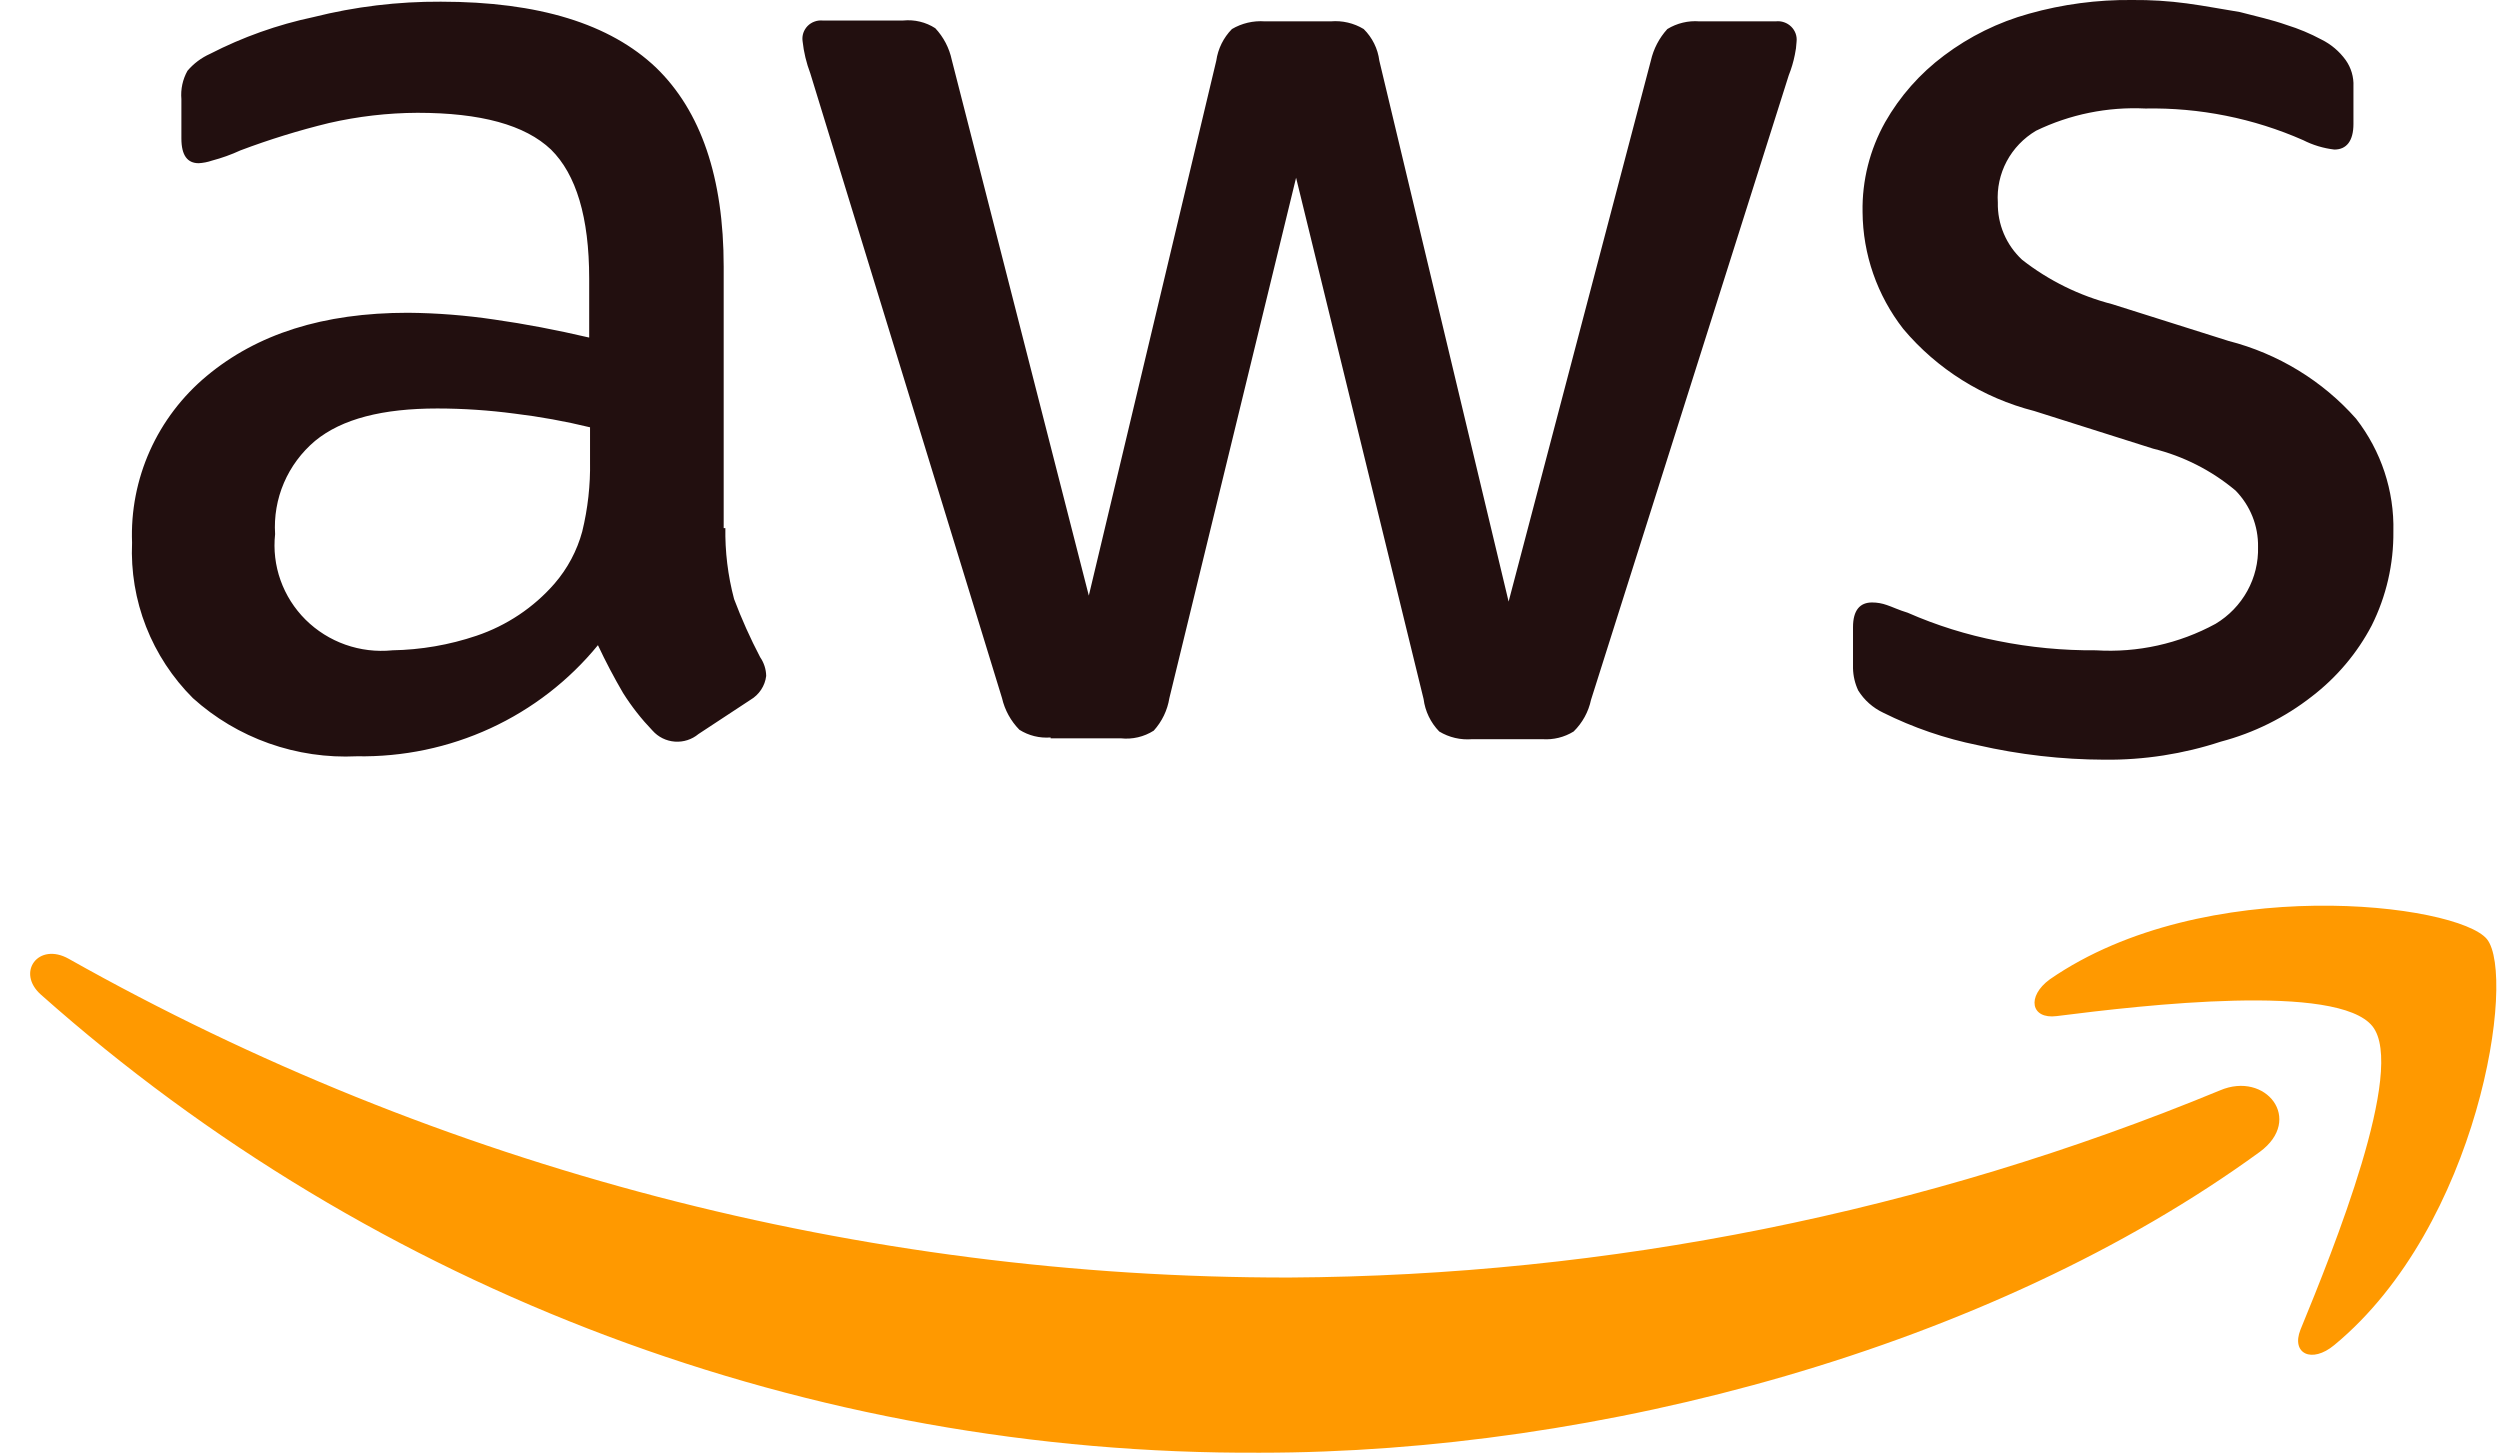 <svg width="74" height="43" viewBox="0 0 74 43" fill="none" xmlns="http://www.w3.org/2000/svg">
<g clip-path="url(#clip0_258_20000)">
<path d="M21.471 15.607C21.458 16.323 21.545 17.038 21.729 17.732C21.951 18.32 22.208 18.894 22.5 19.452C22.613 19.616 22.676 19.809 22.679 20.008C22.662 20.154 22.61 20.293 22.529 20.416C22.448 20.538 22.34 20.641 22.212 20.716L20.674 21.728C20.48 21.89 20.228 21.971 19.974 21.952C19.72 21.933 19.484 21.816 19.316 21.627C18.988 21.286 18.695 20.913 18.443 20.513C18.174 20.052 17.925 19.58 17.699 19.097C16.842 20.145 15.754 20.987 14.517 21.557C13.28 22.127 11.927 22.41 10.561 22.386C9.677 22.429 8.793 22.299 7.961 22.004C7.128 21.709 6.363 21.254 5.71 20.665C5.105 20.061 4.633 19.34 4.323 18.549C4.013 17.757 3.872 16.91 3.909 16.062C3.873 15.129 4.053 14.2 4.435 13.345C4.818 12.49 5.393 11.733 6.117 11.13C7.605 9.89 9.557 9.258 12.074 9.258C12.933 9.265 13.791 9.333 14.641 9.46C15.54 9.588 16.464 9.764 17.44 9.992V8.246C17.44 6.425 17.052 5.16 16.31 4.427C15.54 3.696 14.23 3.339 12.356 3.339C11.474 3.343 10.596 3.445 9.737 3.642C8.848 3.858 7.973 4.129 7.118 4.451C6.845 4.577 6.562 4.678 6.271 4.755C6.146 4.798 6.015 4.823 5.883 4.831C5.549 4.831 5.369 4.603 5.369 4.097V2.931C5.344 2.641 5.407 2.351 5.549 2.096C5.731 1.881 5.961 1.709 6.22 1.593C7.185 1.097 8.213 0.731 9.277 0.506C10.51 0.196 11.777 0.043 13.049 0.05C15.95 0.05 18.056 0.708 19.416 1.998C20.751 3.289 21.421 5.261 21.421 7.892V15.632H21.472L21.471 15.607ZM11.611 19.249C12.459 19.235 13.3 19.09 14.102 18.819C14.998 18.517 15.796 17.984 16.413 17.276C16.8 16.828 17.081 16.301 17.234 15.733C17.4 15.054 17.478 14.357 17.465 13.659V12.648C16.729 12.469 15.983 12.334 15.231 12.243C14.474 12.143 13.71 12.092 12.946 12.091C11.329 12.091 10.122 12.395 9.324 13.052C8.924 13.39 8.609 13.815 8.404 14.293C8.199 14.772 8.11 15.291 8.143 15.809C8.093 16.271 8.148 16.738 8.304 17.176C8.46 17.614 8.713 18.013 9.045 18.343C9.377 18.672 9.779 18.925 10.223 19.082C10.667 19.239 11.14 19.296 11.609 19.25L11.611 19.249ZM31.098 21.829C30.773 21.855 30.448 21.775 30.174 21.601C29.919 21.341 29.741 21.017 29.66 20.665L23.986 2.175C23.869 1.866 23.791 1.543 23.756 1.215C23.745 1.135 23.753 1.053 23.778 0.976C23.804 0.9 23.847 0.83 23.903 0.771C23.96 0.713 24.029 0.668 24.106 0.64C24.183 0.611 24.265 0.6 24.347 0.607H26.734C27.068 0.574 27.404 0.654 27.684 0.835C27.93 1.098 28.098 1.421 28.172 1.771L32.229 17.63L36.002 1.796C36.052 1.444 36.214 1.116 36.465 0.86C36.758 0.687 37.099 0.607 37.44 0.632H39.391C39.732 0.603 40.074 0.683 40.366 0.86C40.621 1.113 40.784 1.442 40.828 1.796L44.655 17.807L48.865 1.796C48.944 1.448 49.112 1.125 49.353 0.86C49.637 0.686 49.97 0.606 50.303 0.632H52.562C52.645 0.622 52.73 0.631 52.809 0.659C52.888 0.686 52.96 0.73 53.02 0.789C53.079 0.847 53.124 0.918 53.152 0.996C53.179 1.074 53.188 1.157 53.178 1.239C53.172 1.368 53.155 1.496 53.127 1.622C53.086 1.829 53.026 2.032 52.947 2.229L47.094 20.716C47.019 21.071 46.84 21.396 46.58 21.652C46.304 21.823 45.981 21.902 45.656 21.88H43.576C43.234 21.908 42.893 21.829 42.601 21.652C42.346 21.389 42.184 21.052 42.138 20.691L38.364 5.261L34.613 20.666C34.556 21.023 34.395 21.357 34.151 21.627C33.862 21.811 33.517 21.892 33.175 21.854H31.098V21.829ZM62.292 22.487C61.03 22.483 59.771 22.338 58.541 22.057C57.569 21.86 56.628 21.537 55.743 21.096C55.437 20.951 55.18 20.723 55.003 20.438C54.906 20.231 54.854 20.007 54.849 19.78V18.566C54.849 18.06 55.055 17.833 55.413 17.833C55.562 17.833 55.71 17.859 55.85 17.909C56.004 17.959 56.21 18.06 56.466 18.136C57.322 18.512 58.218 18.792 59.137 18.971C60.091 19.164 61.064 19.257 62.038 19.249C63.271 19.326 64.501 19.054 65.581 18.465C65.976 18.228 66.299 17.893 66.52 17.493C66.741 17.093 66.851 16.643 66.838 16.188C66.849 15.567 66.609 14.966 66.171 14.519C65.466 13.927 64.631 13.502 63.732 13.28L60.214 12.166C58.696 11.778 57.339 10.928 56.338 9.738C55.563 8.744 55.14 7.527 55.132 6.273C55.115 5.346 55.345 4.43 55.8 3.617C56.238 2.848 56.832 2.175 57.546 1.642C58.297 1.077 59.15 0.657 60.059 0.405C61.053 0.125 62.082 -0.011 63.114 0C63.655 -0.005 64.196 0.029 64.731 0.101C65.296 0.177 65.809 0.279 66.298 0.356C66.785 0.484 67.248 0.584 67.684 0.739C68.04 0.849 68.384 0.993 68.712 1.169C68.998 1.31 69.245 1.519 69.431 1.776C69.594 2.005 69.675 2.281 69.662 2.56V3.668C69.662 4.174 69.456 4.427 69.097 4.427C68.774 4.389 68.461 4.295 68.173 4.148C66.704 3.501 65.108 3.182 63.5 3.212C62.383 3.158 61.27 3.384 60.266 3.87C59.898 4.088 59.598 4.401 59.398 4.776C59.199 5.151 59.108 5.572 59.136 5.995C59.129 6.311 59.189 6.626 59.313 6.918C59.437 7.21 59.621 7.473 59.855 7.69C60.643 8.306 61.553 8.754 62.526 9.005L65.966 10.092C67.43 10.468 68.746 11.27 69.74 12.394C70.483 13.351 70.873 14.528 70.844 15.733C70.853 16.697 70.634 17.65 70.202 18.515C69.773 19.333 69.168 20.049 68.431 20.615C67.635 21.238 66.717 21.694 65.735 21.953C64.626 22.318 63.462 22.499 62.292 22.487Z" fill="#220F0F"/>
<path d="M66.888 34.097C58.903 39.914 47.298 43 37.311 43C23.984 43.072 11.11 38.237 1.213 29.443C0.469 28.785 1.136 27.875 2.035 28.381C13.035 34.575 25.488 37.827 38.158 37.815C47.622 37.763 56.983 35.881 65.71 32.276C67.068 31.694 68.198 33.136 66.888 34.097ZM70.226 30.379C69.199 29.088 63.474 29.747 60.88 30.076C60.11 30.177 59.982 29.494 60.675 28.988C65.245 25.826 72.742 26.737 73.614 27.799C74.487 28.887 73.383 36.273 69.096 39.813C68.428 40.37 67.812 40.068 68.094 39.358C69.07 36.981 71.227 31.643 70.226 30.379Z" fill="#FF9900"/>
</g>
<defs>
<clipPath id="clip0_258_20000">
<rect width="73" height="43" fill="white" transform="translate(0.893)"/>
</clipPath>
</defs>
</svg>
